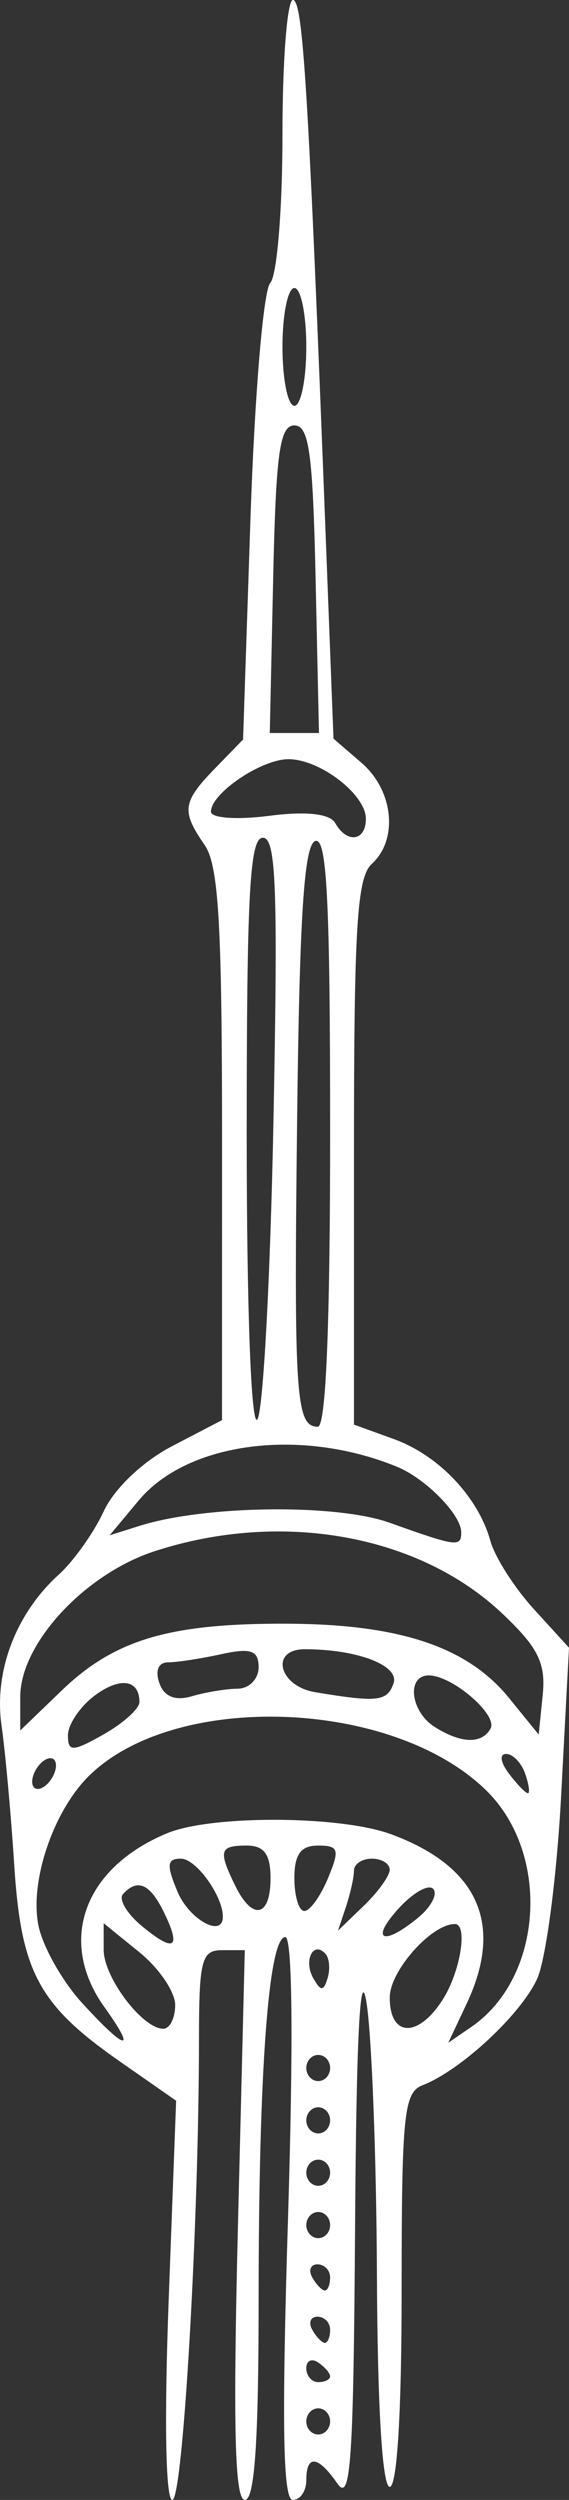 <?xml version="1.0" encoding="UTF-8" standalone="no"?>
<!-- Created with Inkscape (http://www.inkscape.org/) -->

<svg
   width="65.175mm"
   height="286.008mm"
   viewBox="0 0 65.175 286.008"
   version="1.1"
   id="svg1"
   xml:space="preserve"
   sodipodi:docname="cnTowerDoc.svg"
   inkscape:export-filename="cnTower.svg"
   inkscape:export-xdpi="2600.4973"
   inkscape:export-ydpi="2600.4973"
   inkscape:version="1.3 (0e150ed, 2023-07-21)"
   xmlns:inkscape="http://www.inkscape.org/namespaces/inkscape"
   xmlns:sodipodi="http://sodipodi.sourceforge.net/DTD/sodipodi-0.dtd"
   xmlns="http://www.w3.org/2000/svg"
   xmlns:svg="http://www.w3.org/2000/svg"><rect x="0" y="0" width="65.175" height="286.008" fill="#333333" stroke="none"/><sodipodi:namedview
     id="namedview1"
     pagecolor="#ffffff"
     bordercolor="#000000"
     borderopacity="0"
     inkscape:showpageshadow="false"
     inkscape:pageopacity="0.0"
     inkscape:pagecheckerboard="true"
     inkscape:deskcolor="#ffffff"
     inkscape:document-units="mm"
     inkscape:export-bgcolor="#00000000"
     inkscape:zoom="1.2243626"
     inkscape:cx="349.16127"
     inkscape:cy="378.15595"
     inkscape:window-width="1800"
     inkscape:window-height="1097"
     inkscape:window-x="0"
     inkscape:window-y="44"
     inkscape:window-maximized="1"
     inkscape:current-layer="g8"
     showborder="false"
     shape-rendering="crispEdges"
     borderlayer="false" /><defs
     id="defs1"><linearGradient
       id="swatch2"
       inkscape:swatch="solid"><stop
         style="stop-color:#000000;stop-opacity:1;"
         offset="0"
         id="stop2" /></linearGradient><linearGradient
       id="swatch1"
       inkscape:swatch="solid"><stop
         style="stop-color:#000000;stop-opacity:1;"
         offset="0"
         id="stop1" /></linearGradient></defs><g
     inkscape:label="Layer 1"
     inkscape:groupmode="layer"
     id="layer1"
     transform="translate(-25.455,-4.932)"><g
       id="g8"
       style="fill:none;stroke:#d62b2b;stroke-opacity:1"
       transform="translate(-17.936)"><path
         style="fill:#fff;fill-opacity:1;stroke:#fff;stroke-width:0;stroke-dasharray:none;stroke-opacity:1"
         d="m 62.711,268.104 0.855,-22.836 -6.446,-4.492 c -9.295,-6.477 -11.316,-10.23 -12.097,-22.461 -0.368,-5.765 -1.023,-12.948 -1.455,-15.962 -0.887,-6.187 1.63,-12.82 6.553,-17.275 1.704,-1.542 4.022,-4.803 5.151,-7.245 1.195,-2.586 4.453,-5.691 7.8,-7.436 l 5.748,-2.995 0.006,-31.446 c 0.004,-25.339 -0.383,-32.01 -1.998,-34.353 -2.689,-3.899 -2.55,-4.911 1.2,-8.77 l 3.205,-3.298 0.85,-25.337 c 0.472,-14.054 1.476,-26.023 2.256,-26.879 0.782,-0.858 1.406,-8.382 1.406,-16.966 0,-8.483 0.54,-15.423 1.2,-15.423 1.151,0 1.794,10.502 3.752,61.344 l 0.892,23.16 3.221,2.779 c 3.651,3.15 4.223,8.771 1.173,11.546 -1.7,1.548 -2.048,7.152 -2.048,33.011 v 31.146 l 4.577,1.657 c 5.135,1.859 9.663,6.636 11.051,11.657 0.509,1.842 2.743,5.342 4.964,7.778 l 4.038,4.43 -0.9,16.929 c -0.495,9.311 -1.736,18.748 -2.758,20.97 -1.885,4.1 -8.769,10.48 -13.123,12.163 -2.132,0.824 -2.389,3.345 -2.389,23.431 0,14.007 -0.516,22.508 -1.365,22.508 -0.85,0 -1.403,-9.183 -1.466,-24.333 -0.056,-13.383 -0.593,-27.365 -1.194,-31.072 -0.727,-4.483 -1.165,4.036 -1.307,25.456 -0.181,27.12 -0.5,31.781 -2.028,29.574 -2.224,-3.214 -3.56,-3.355 -3.56,-0.374 0,1.235 -0.696,2.246 -1.546,2.246 -1.134,0 -1.28,-8.582 -0.549,-32.195 0.626,-20.221 0.511,-32.195 -0.308,-32.195 -1.921,0 -3.058,15.389 -3.058,41.399 0,16.366 -0.454,22.99 -1.574,22.99 -1.164,0 -1.37,-8.198 -0.792,-31.446 l 0.782,-31.446 h -2.621 c -2.325,0 -2.621,1.142 -2.626,10.108 -0.01,21.205 -1.839,52.784 -3.056,52.784 -0.766,0 -0.932,-9.068 -0.416,-22.836 z m 18.494,13.851 c 0,-0.824 -0.614,-1.497 -1.365,-1.497 -0.751,0 -1.365,0.674 -1.365,1.497 0,0.824 0.614,1.497 1.365,1.497 0.751,0 1.365,-0.674 1.365,-1.497 z m 0,-5.153 c 0,-0.364 -0.614,-1.076 -1.365,-1.586 -0.751,-0.509 -1.365,-0.211 -1.365,0.661 0,0.872 0.614,1.586 1.365,1.586 0.751,0 1.365,-0.297 1.365,-0.659 z m 0,-5.329 c 0,-0.824 -0.651,-1.497 -1.446,-1.497 -0.795,0 -1.066,0.674 -0.602,1.497 0.464,0.824 1.115,1.497 1.446,1.497 0.331,0 0.602,-0.674 0.602,-1.497 z m 0,-5.99 c 0,-0.824 -0.651,-1.497 -1.446,-1.497 -0.795,0 -1.066,0.674 -0.602,1.497 0.464,0.824 1.115,1.497 1.446,1.497 0.331,0 0.602,-0.674 0.602,-1.497 z m 0,-5.99 c 0,-0.824 -0.614,-1.497 -1.365,-1.497 -0.751,0 -1.365,0.674 -1.365,1.497 0,0.824 0.614,1.497 1.365,1.497 0.751,0 1.365,-0.674 1.365,-1.497 z m 0,-5.99 c 0,-0.824 -0.614,-1.497 -1.365,-1.497 -0.751,0 -1.365,0.674 -1.365,1.497 0,0.824 0.614,1.497 1.365,1.497 0.751,0 1.365,-0.674 1.365,-1.497 z m 0,-5.99 c 0,-0.824 -0.614,-1.497 -1.365,-1.497 -0.751,0 -1.365,0.674 -1.365,1.497 0,0.824 0.614,1.497 1.365,1.497 0.751,0 1.365,-0.674 1.365,-1.497 z m 0,-5.99 c 0,-0.824 -0.614,-1.497 -1.365,-1.497 -0.751,0 -1.365,0.674 -1.365,1.497 0,0.824 0.614,1.497 1.365,1.497 0.751,0 1.365,-0.674 1.365,-1.497 z m -25.839,-6.94 c -5.418,-7.555 -2.405,-15.94 7.157,-19.914 5.061,-2.103 19.796,-2.041 25.646,0.104 10.003,3.675 12.964,10.292 8.676,19.388 l -2.108,4.472 2.632,-1.803 c 8.239,-5.644 9.141,-19.786 1.726,-27.054 -10.681,-10.469 -35.549,-11.407 -45.471,-1.716 -4.11,4.014 -6.849,12.07 -5.833,17.148 0.478,2.388 2.71,6.361 4.961,8.829 5.053,5.543 6.402,5.822 2.615,0.543 z m 8.092,-0.265 c 0,-1.492 -1.843,-4.208 -4.096,-6.035 l -4.096,-3.321 v 3.04 c 0,3.156 4.44,9.029 6.826,9.029 0.751,0 1.365,-1.221 1.365,-2.713 z m 30.639,-0.615 c 2.038,-3.192 2.918,-8.651 1.395,-8.651 -2.697,0 -7.46,5.368 -7.46,8.408 0,4.536 3.242,4.666 6.066,0.242 z m -13.432,-5.251 c -1.388,-1.522 -2.533,0.769 -1.394,2.79 0.86,1.526 1.182,1.528 1.644,0.006 0.316,-1.041 0.204,-2.299 -0.25,-2.796 z M 62.155,223.684 c -1.584,-3.246 -3.016,-3.877 -4.675,-2.057 -0.534,0.586 0.429,2.225 2.141,3.641 3.76,3.111 4.576,2.601 2.534,-1.584 z m 29.189,0.589 c 1.447,-1.201 2.198,-2.658 1.669,-3.238 -0.529,-0.581 -2.31,0.423 -3.958,2.231 -3.355,3.68 -1.771,4.377 2.289,1.008 z m -22.426,-0.059 c 0,-2.387 -3.073,-6.64 -4.797,-6.64 -1.606,0 -1.683,0.692 -0.415,3.744 1.337,3.218 5.212,5.372 5.212,2.896 z m 19.113,-5.375 c 0,-0.696 -0.922,-1.266 -2.048,-1.266 -1.126,0 -2.048,0.618 -2.048,1.375 0,0.756 -0.411,2.609 -0.914,4.118 l -0.914,2.743 2.962,-2.853 c 1.629,-1.569 2.962,-3.422 2.962,-4.118 z M 74.379,219.819 c 0,-2.745 -0.728,-3.744 -2.73,-3.744 -3.119,0 -3.281,0.565 -1.317,4.591 1.974,4.045 4.048,3.611 4.048,-0.847 z m 6.578,0 c 1.373,-3.306 1.24,-3.744 -1.146,-3.744 -1.971,0 -2.701,1.011 -2.701,3.744 0,2.059 0.516,3.744 1.146,3.744 0.63,0 1.846,-1.685 2.701,-3.744 z M 49.806,206.914 c 0,-0.824 -0.614,-1.081 -1.365,-0.572 -0.751,0.509 -1.365,1.599 -1.365,2.423 0,0.824 0.614,1.081 1.365,0.572 0.751,-0.509 1.365,-1.599 1.365,-2.423 z m 53.736,0.926 c -0.432,-1.236 -1.41,-2.246 -2.172,-2.246 -0.799,0 -0.666,0.951 0.313,2.246 0.935,1.236 1.912,2.246 2.172,2.246 0.26,0 0.119,-1.011 -0.313,-2.246 z m -44.18,-8.186 c 0,-2.62 -2.303,-2.906 -5.238,-0.651 -1.624,1.248 -2.953,3.258 -2.953,4.468 0,1.907 0.544,1.891 4.096,-0.118 2.253,-1.278 4.096,-2.94 4.096,-3.694 z m 40.215,3.047 c 0.881,-1.564 -4.375,-6.092 -7.072,-6.092 -2.571,0 -2.12,4.103 0.645,5.87 3.021,1.93 5.418,2.013 6.427,0.222 z m 1.409,-13.113 c -9.554,-9.078 -25.345,-11.924 -39.883,-7.189 -8.028,2.615 -15.393,10.588 -15.393,16.663 v 3.847 l 4.741,-4.566 c 6.082,-5.858 12.41,-7.721 25.976,-7.65 12.799,0.074 20.517,2.66 25.256,8.486 l 3.413,4.196 0.458,-4.506 c 0.371,-3.648 -0.499,-5.416 -4.567,-9.281 z m -30.361,8.539 c 1.314,-0.012 2.389,-1.115 2.389,-2.454 0,-1.927 -0.888,-2.238 -4.266,-1.497 -2.346,0.515 -5.092,0.936 -6.1,0.936 -1.111,0 -1.508,0.933 -1.006,2.367 0.544,1.556 1.815,2.076 3.711,1.518 1.586,-0.467 3.958,-0.858 5.272,-0.869 z m 17.842,-0.605 c 0.716,-2.046 -4.127,-3.909 -10.163,-3.909 -4.024,0 -2.999,4.22 1.195,4.917 7.144,1.187 8.243,1.063 8.968,-1.008 z m 7.755,-17.278 c 0,-2.021 -4.066,-6.162 -7.379,-7.515 -11.043,-4.51 -23.99,-2.815 -29.57,3.87 l -3.324,3.982 3.413,-1.078 c 7.482,-2.364 22.527,-2.552 28.669,-0.358 7.673,2.741 8.191,2.81 8.191,1.1 z M 74.71,133.342 c 0.527,-26.762 0.312,-32.569 -1.21,-32.569 -1.504,0 -1.851,6.379 -1.851,33.992 0,19.817 0.504,33.398 1.21,32.569 0.665,-0.782 1.498,-16.079 1.851,-33.992 z m 6.495,0.998 c 0,-26.387 -0.375,-33.68 -1.706,-33.194 -1.276,0.466 -1.8,8.506 -2.076,31.906 -0.375,31.71 -0.145,35.104 2.375,35.104 0.926,0 1.408,-11.585 1.408,-33.817 z m 4.096,-35.729 c 0,-2.783 -5.254,-6.823 -8.874,-6.823 -3.105,0 -8.874,3.903 -8.874,6.004 0,0.738 2.989,0.954 6.641,0.479 4.245,-0.552 6.983,-0.256 7.589,0.819 1.343,2.383 3.517,2.087 3.517,-0.479 z M 79.542,71.199 c -0.316,-14.454 -0.75,-17.595 -2.432,-17.595 -1.682,0 -2.116,3.141 -2.432,17.595 l -0.385,17.595 h 2.817 2.817 z M 78.475,44.62 c 0,-3.706 -0.614,-6.738 -1.365,-6.738 -0.751,0 -1.365,3.032 -1.365,6.738 0,3.706 0.614,6.739 1.365,6.739 0.751,0 1.365,-3.032 1.365,-6.739 z"
         id="path10" /></g></g></svg>
